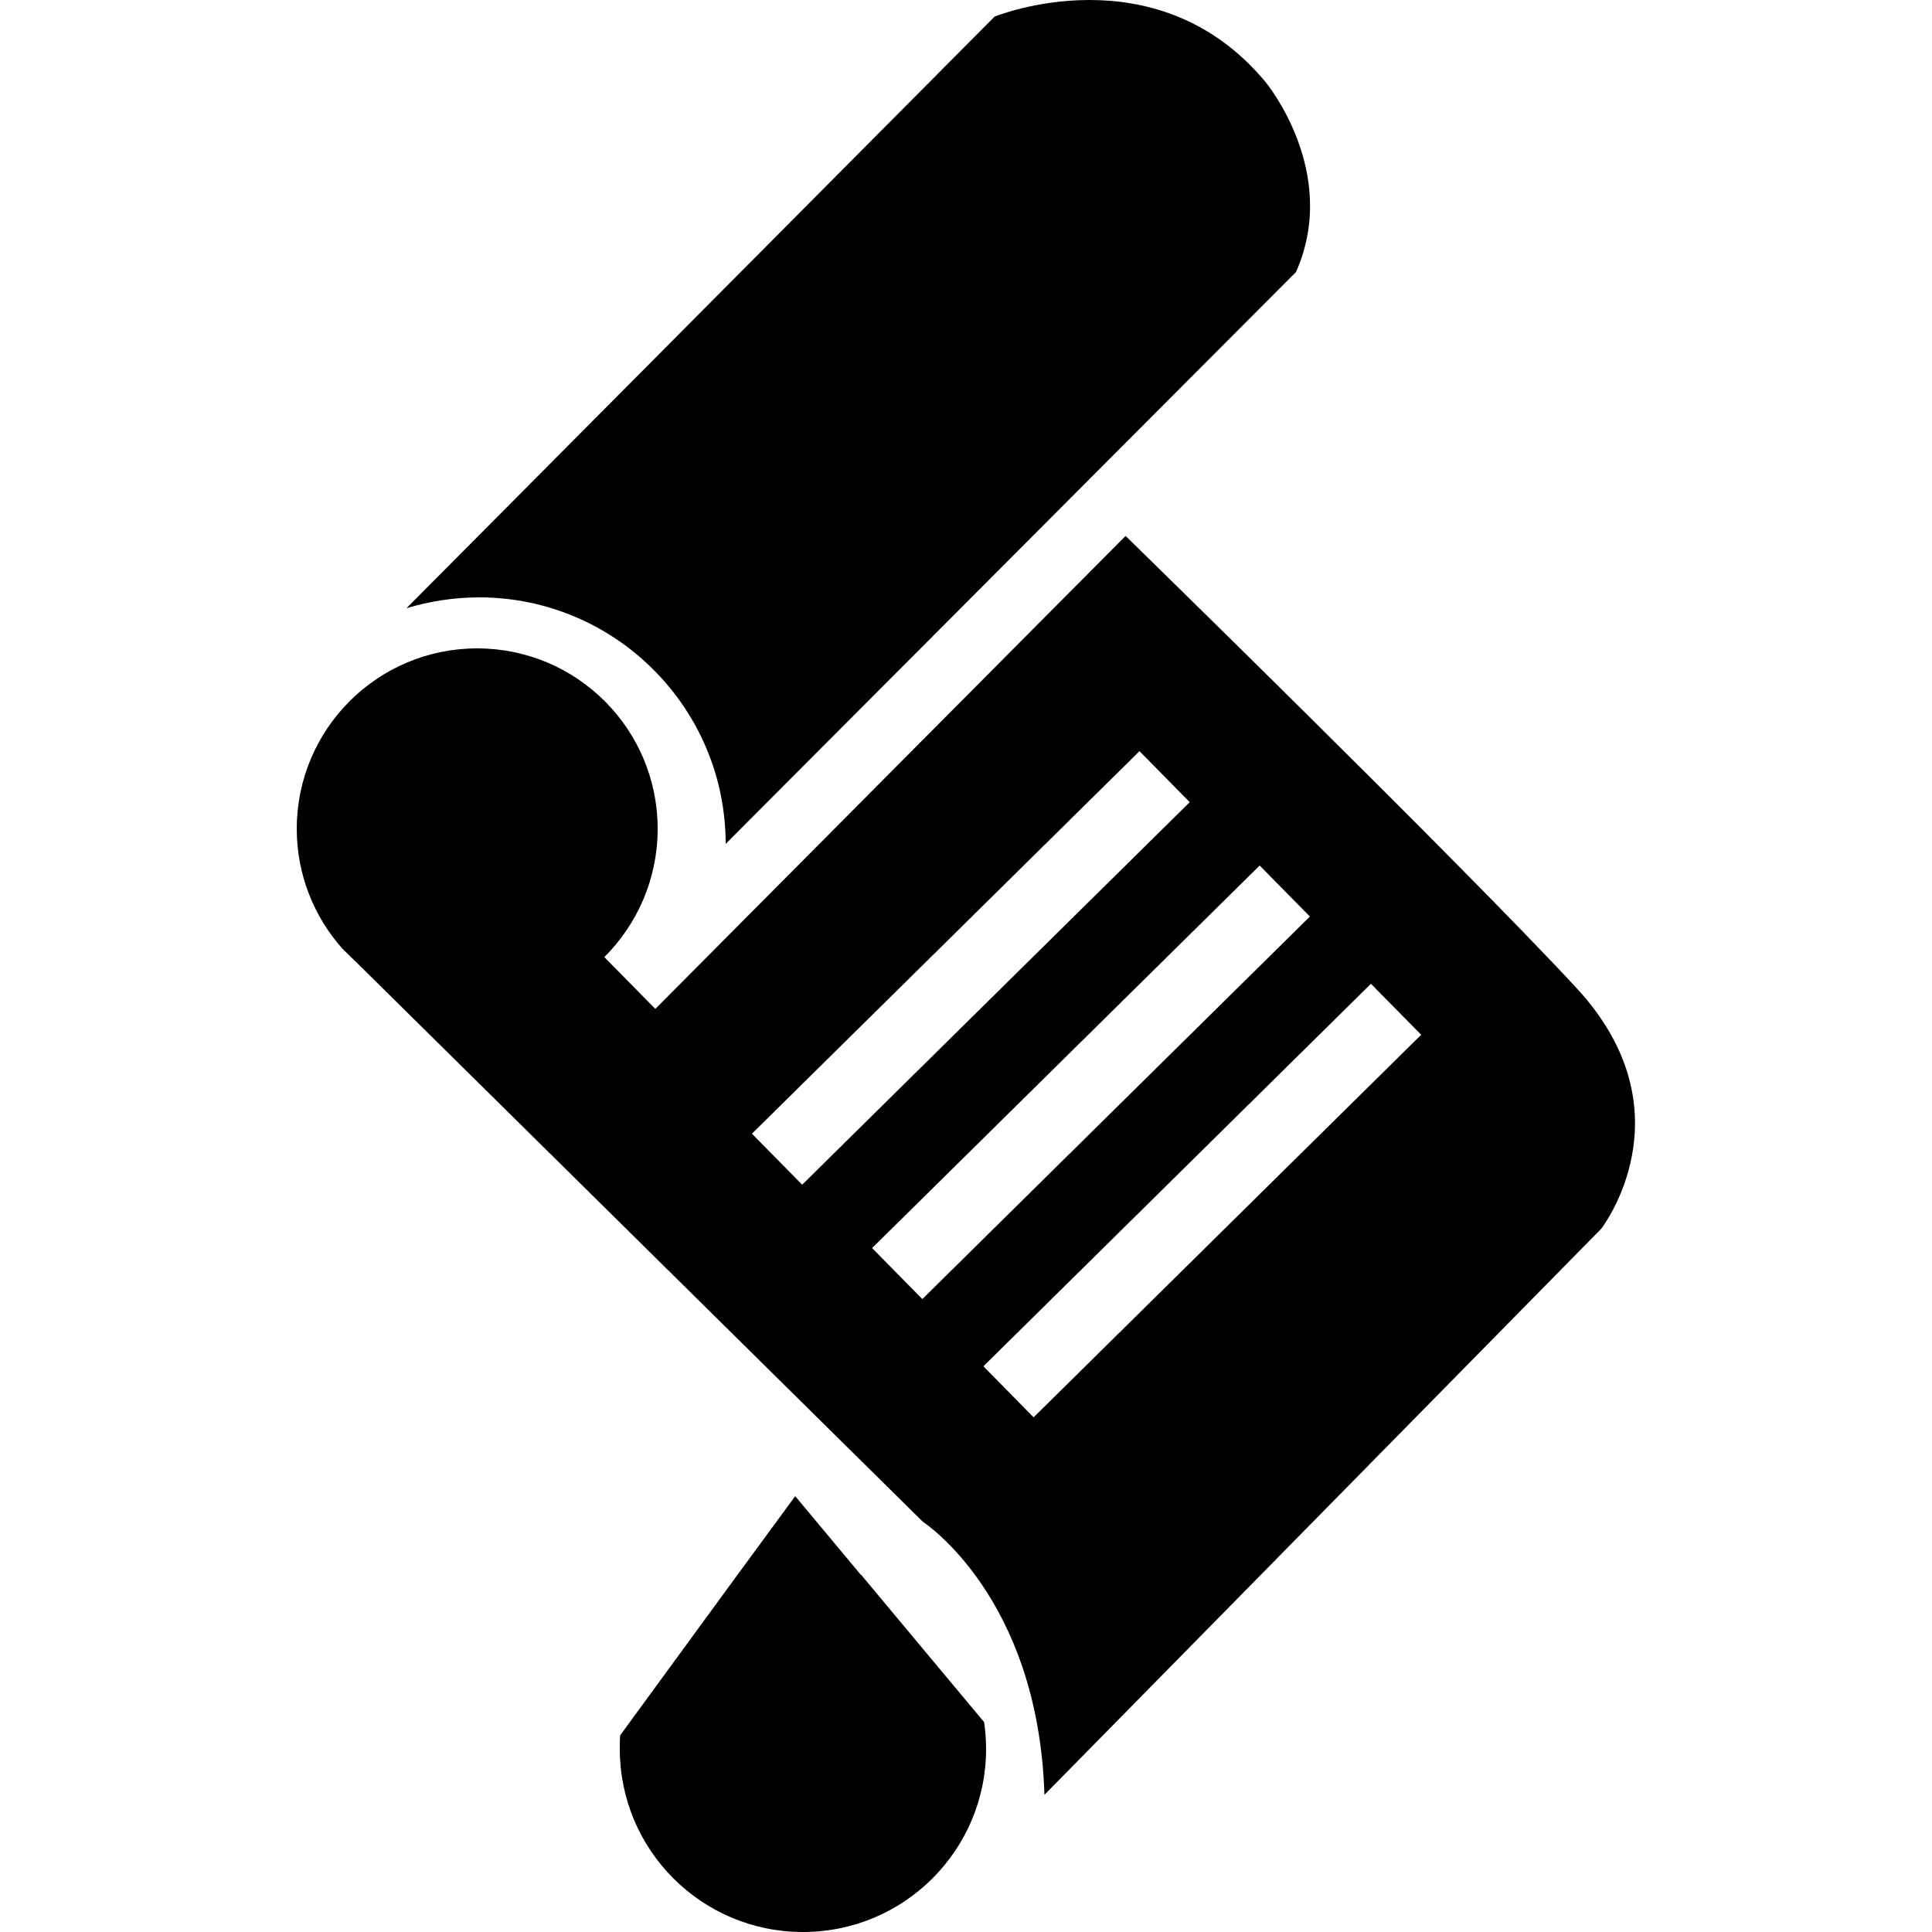 <?xml version="1.0" encoding="utf-8"?>
<!-- Generator: Adobe Illustrator 19.0.0, SVG Export Plug-In . SVG Version: 6.00 Build 0)  -->
<svg version="1.1" id="Слой_1" xmlns="http://www.w3.org/2000/svg" xmlns:xlink="http://www.w3.org/1999/xlink" x="0px" y="0px"
	 viewBox="0 0 500 500" enable-background="new 0 0 500 500" xml:space="preserve">
<path fill-rule="evenodd" clip-rule="evenodd" d="M270.3,464.5l144.1-146.5c0,0,23.4-30.1-6.4-62.3
	c-29.8-32.2-116.7-117-116.7-117L169.6,261.1l-13.2-13.4c8.5-8.5,13.8-20.2,13.8-33.2c0-25.8-20.9-46.7-46.7-46.7
	c-25.8,0-46.7,20.9-46.7,46.7c0,11.9,4.5,22.8,11.8,31l4.3,4.2l145.9,144.1C238.9,393.9,268.7,413.1,270.3,464.5L270.3,464.5z
	 M335.4,70.4c11.5-25.9-7.9-49.2-7.9-49.2c-28.3-34-70.1-16.9-70.1-16.9L105.2,157.4c6-1.8,12.3-2.8,18.8-2.8
	c35.2,0,63.8,28.6,63.8,63.8L335.4,70.4L335.4,70.4z M222.7,407.5l0.2,0.1l31.8,38.1c0.3,2.2,0.5,4.5,0.5,6.9
	c0,26.2-21.2,47.4-47.4,47.4c-26.2,0-47.4-21.2-47.4-47.4c0-1.2,0-2.4,0.1-3.5l29.6-40.5l15.7-21.4l17.1,20.5L222.7,407.5
	L222.7,407.5z M194.6,293.4l100.3-99l13,13.2l-100.3,99L194.6,293.4L194.6,293.4z M225.7,323l100.3-99l13,13.2l-100.3,99L225.7,323
	L225.7,323z M254.5,353.6l100.3-99l13,13.2l-100.3,99L254.5,353.6L254.5,353.6z"/>
</svg>
